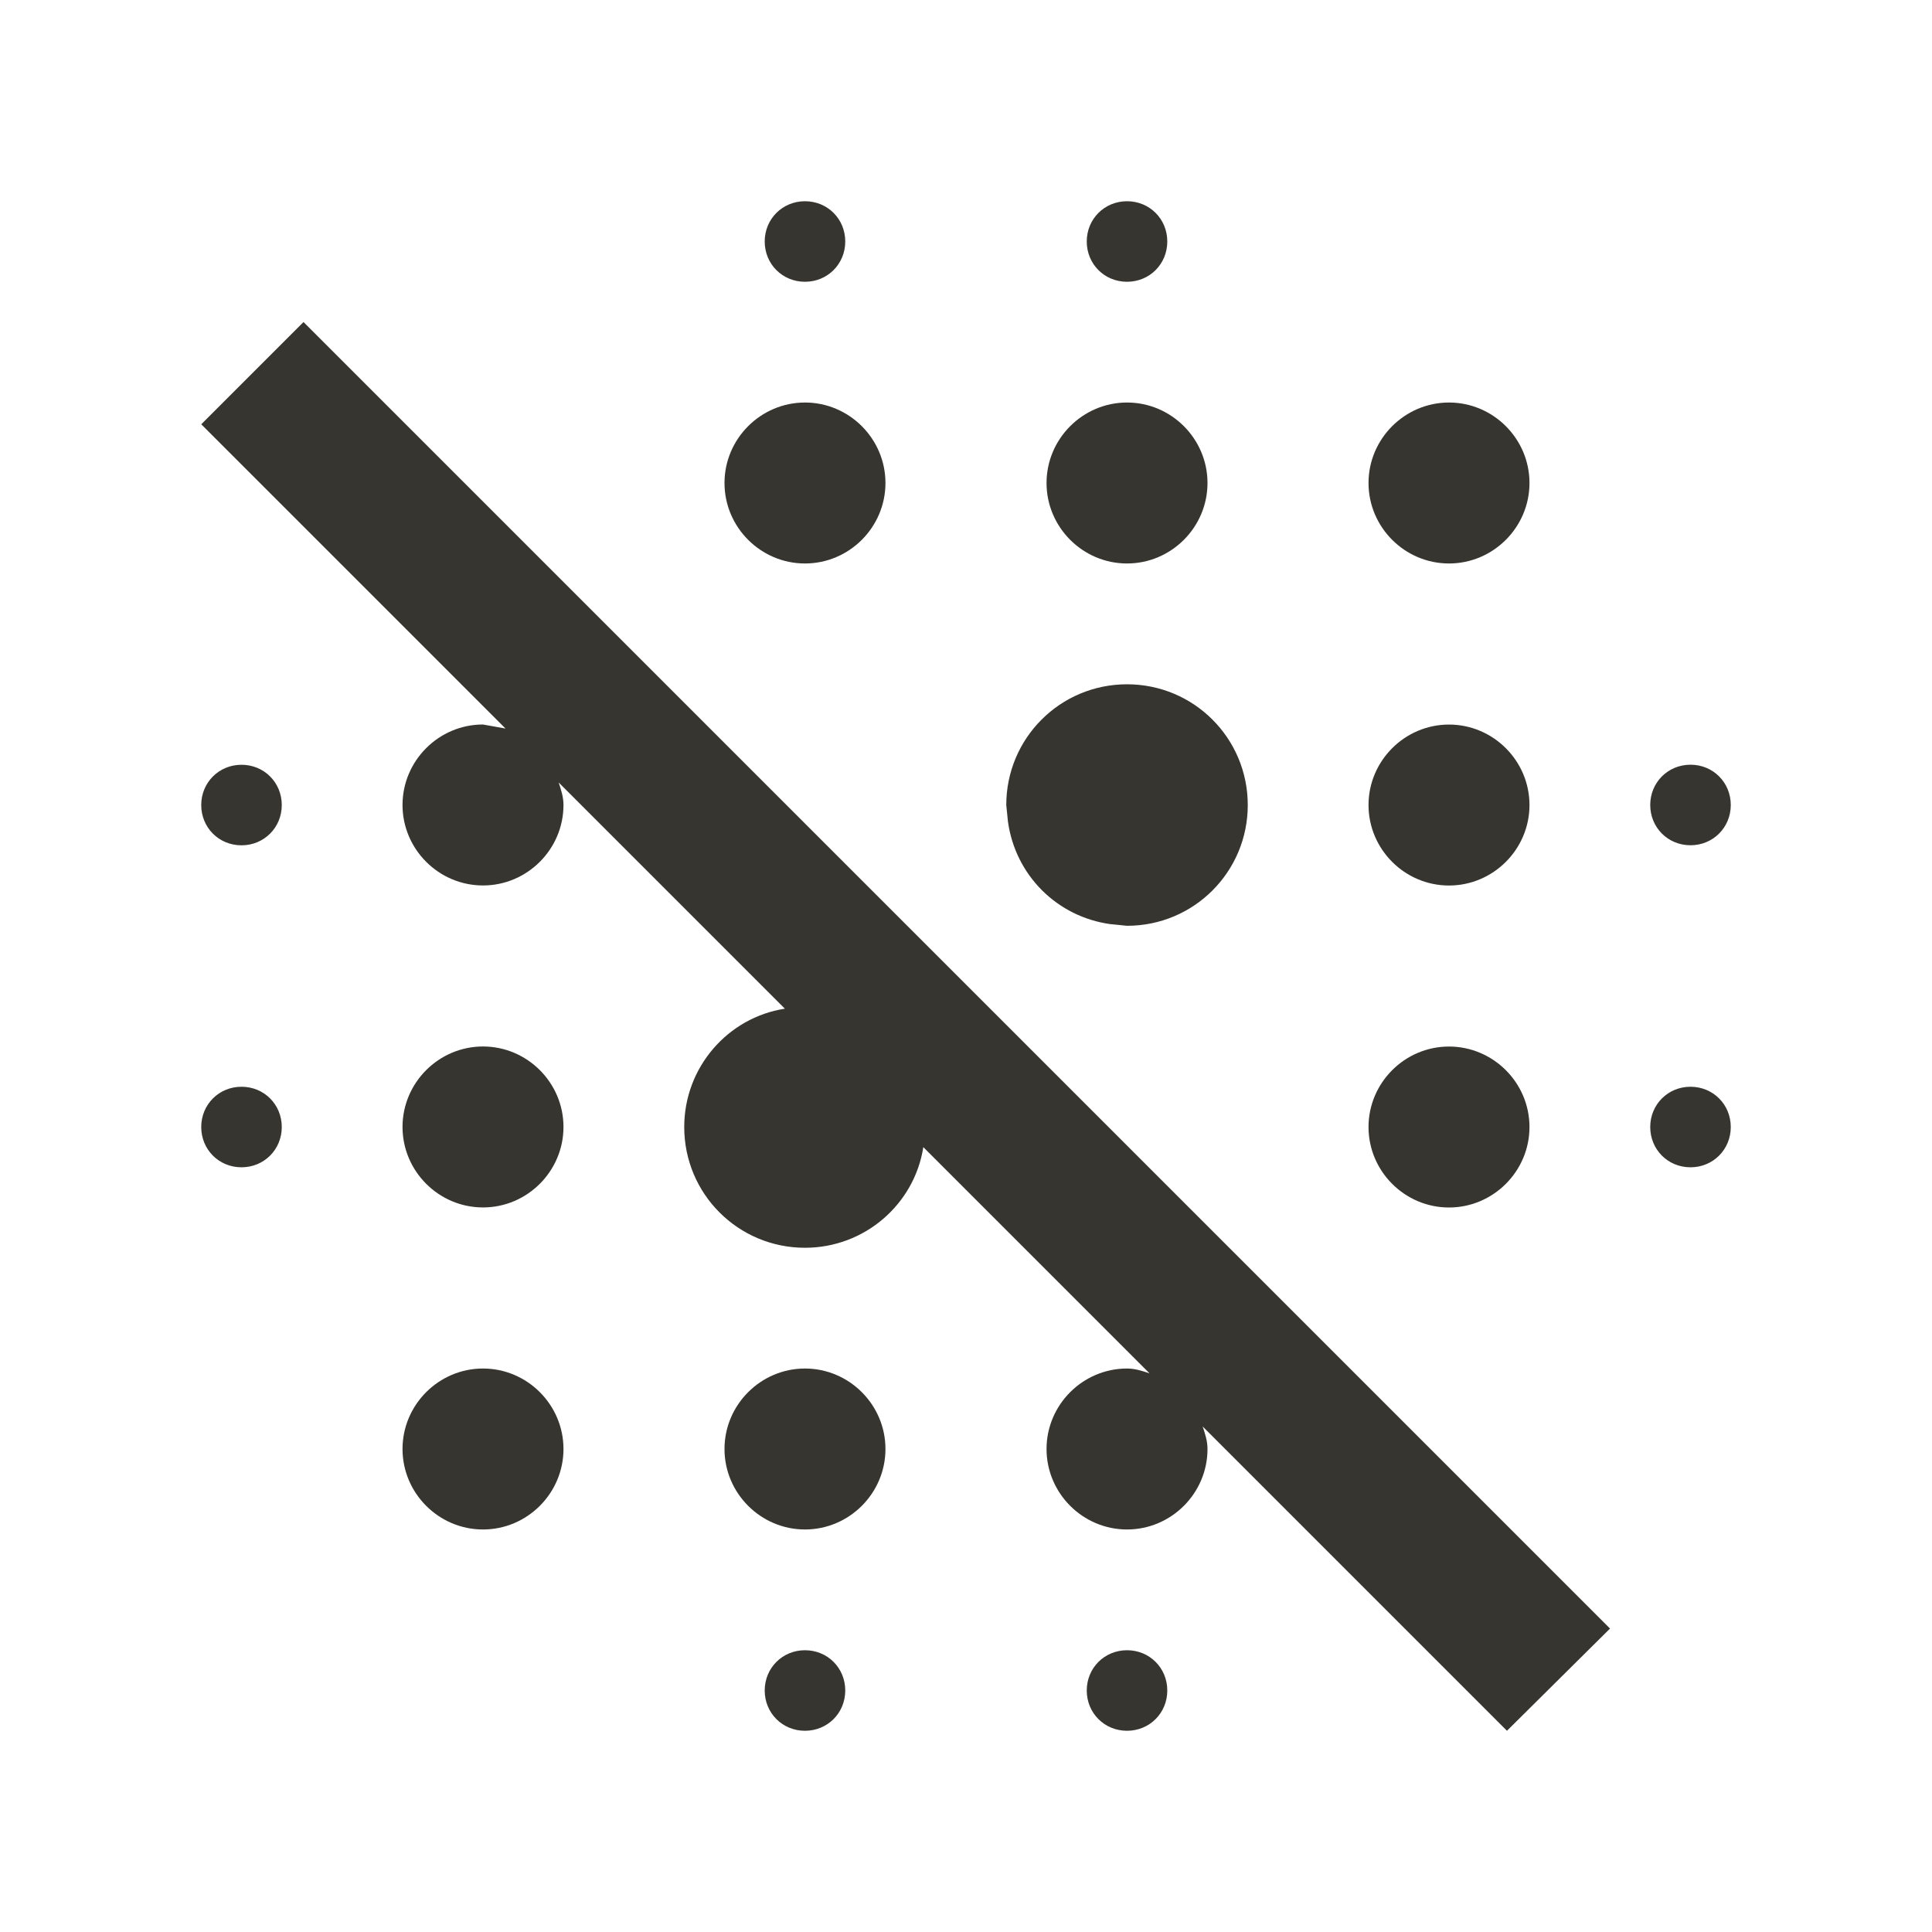 <!-- Generated by IcoMoon.io -->
<svg version="1.1" xmlns="http://www.w3.org/2000/svg" width="32" height="32" viewBox="0 0 32 32">
<title>mt-blur_off</title>
<path fill="#37352f" d="M18.667 9.333c0.733 0 1.333-0.6 1.333-1.333s-0.6-1.333-1.333-1.333c-0.733 0-1.333 0.6-1.333 1.333s0.6 1.333 1.333 1.333v0zM18.4 15.307l0.267 0.027c1.107 0 2-0.893 2-2s-0.893-2-2-2c-1.107 0-2 0.893-2 2l0.027 0.267c0.12 0.893 0.813 1.587 1.707 1.707v0zM18.667 4.667c0.373 0 0.667-0.293 0.667-0.667s-0.293-0.667-0.667-0.667c-0.373 0-0.667 0.293-0.667 0.667s0.293 0.667 0.667 0.667v0zM13.333 4.667c0.373 0 0.667-0.293 0.667-0.667s-0.293-0.667-0.667-0.667c-0.373 0-0.667 0.293-0.667 0.667s0.293 0.667 0.667 0.667v0zM28 14c0.373 0 0.667-0.293 0.667-0.667s-0.293-0.667-0.667-0.667c-0.373 0-0.667 0.293-0.667 0.667s0.293 0.667 0.667 0.667v0zM13.333 9.333c0.733 0 1.333-0.6 1.333-1.333s-0.6-1.333-1.333-1.333c-0.733 0-1.333 0.6-1.333 1.333s0.6 1.333 1.333 1.333v0zM24 20c0.733 0 1.333-0.6 1.333-1.333s-0.6-1.333-1.333-1.333c-0.733 0-1.333 0.6-1.333 1.333s0.6 1.333 1.333 1.333v0zM24 14.667c0.733 0 1.333-0.6 1.333-1.333s-0.6-1.333-1.333-1.333c-0.733 0-1.333 0.6-1.333 1.333s0.6 1.333 1.333 1.333v0zM24 9.333c0.733 0 1.333-0.6 1.333-1.333s-0.6-1.333-1.333-1.333c-0.733 0-1.333 0.6-1.333 1.333s0.6 1.333 1.333 1.333v0zM18.667 27.333c-0.373 0-0.667 0.293-0.667 0.667s0.293 0.667 0.667 0.667c0.373 0 0.667-0.293 0.667-0.667s-0.293-0.667-0.667-0.667v0zM3.333 7.027l5.040 5.040-0.373-0.067c-0.733 0-1.333 0.6-1.333 1.333s0.6 1.333 1.333 1.333c0.733 0 1.333-0.6 1.333-1.333 0-0.133-0.040-0.253-0.080-0.373l3.747 3.747c-0.947 0.147-1.667 0.973-1.667 1.96 0 1.107 0.893 2 2 2 0.987 0 1.813-0.72 1.96-1.667l3.747 3.747c-0.12-0.040-0.24-0.080-0.373-0.080-0.733 0-1.333 0.6-1.333 1.333s0.6 1.333 1.333 1.333c0.733 0 1.333-0.6 1.333-1.333 0-0.133-0.040-0.253-0.080-0.373l5.040 5.040 1.707-1.693-21.64-21.64-1.693 1.693zM13.333 22.667c-0.733 0-1.333 0.6-1.333 1.333s0.6 1.333 1.333 1.333c0.733 0 1.333-0.6 1.333-1.333s-0.6-1.333-1.333-1.333v0zM28 18c-0.373 0-0.667 0.293-0.667 0.667s0.293 0.667 0.667 0.667c0.373 0 0.667-0.293 0.667-0.667s-0.293-0.667-0.667-0.667v0zM8 17.333c-0.733 0-1.333 0.6-1.333 1.333s0.6 1.333 1.333 1.333c0.733 0 1.333-0.6 1.333-1.333s-0.6-1.333-1.333-1.333v0zM4 12.667c-0.373 0-0.667 0.293-0.667 0.667s0.293 0.667 0.667 0.667c0.373 0 0.667-0.293 0.667-0.667s-0.293-0.667-0.667-0.667v0zM13.333 27.333c-0.373 0-0.667 0.293-0.667 0.667s0.293 0.667 0.667 0.667c0.373 0 0.667-0.293 0.667-0.667s-0.293-0.667-0.667-0.667v0zM8 22.667c-0.733 0-1.333 0.6-1.333 1.333s0.6 1.333 1.333 1.333c0.733 0 1.333-0.6 1.333-1.333s-0.6-1.333-1.333-1.333v0zM4 18c-0.373 0-0.667 0.293-0.667 0.667s0.293 0.667 0.667 0.667c0.373 0 0.667-0.293 0.667-0.667s-0.293-0.667-0.667-0.667v0z"></path>
</svg>
